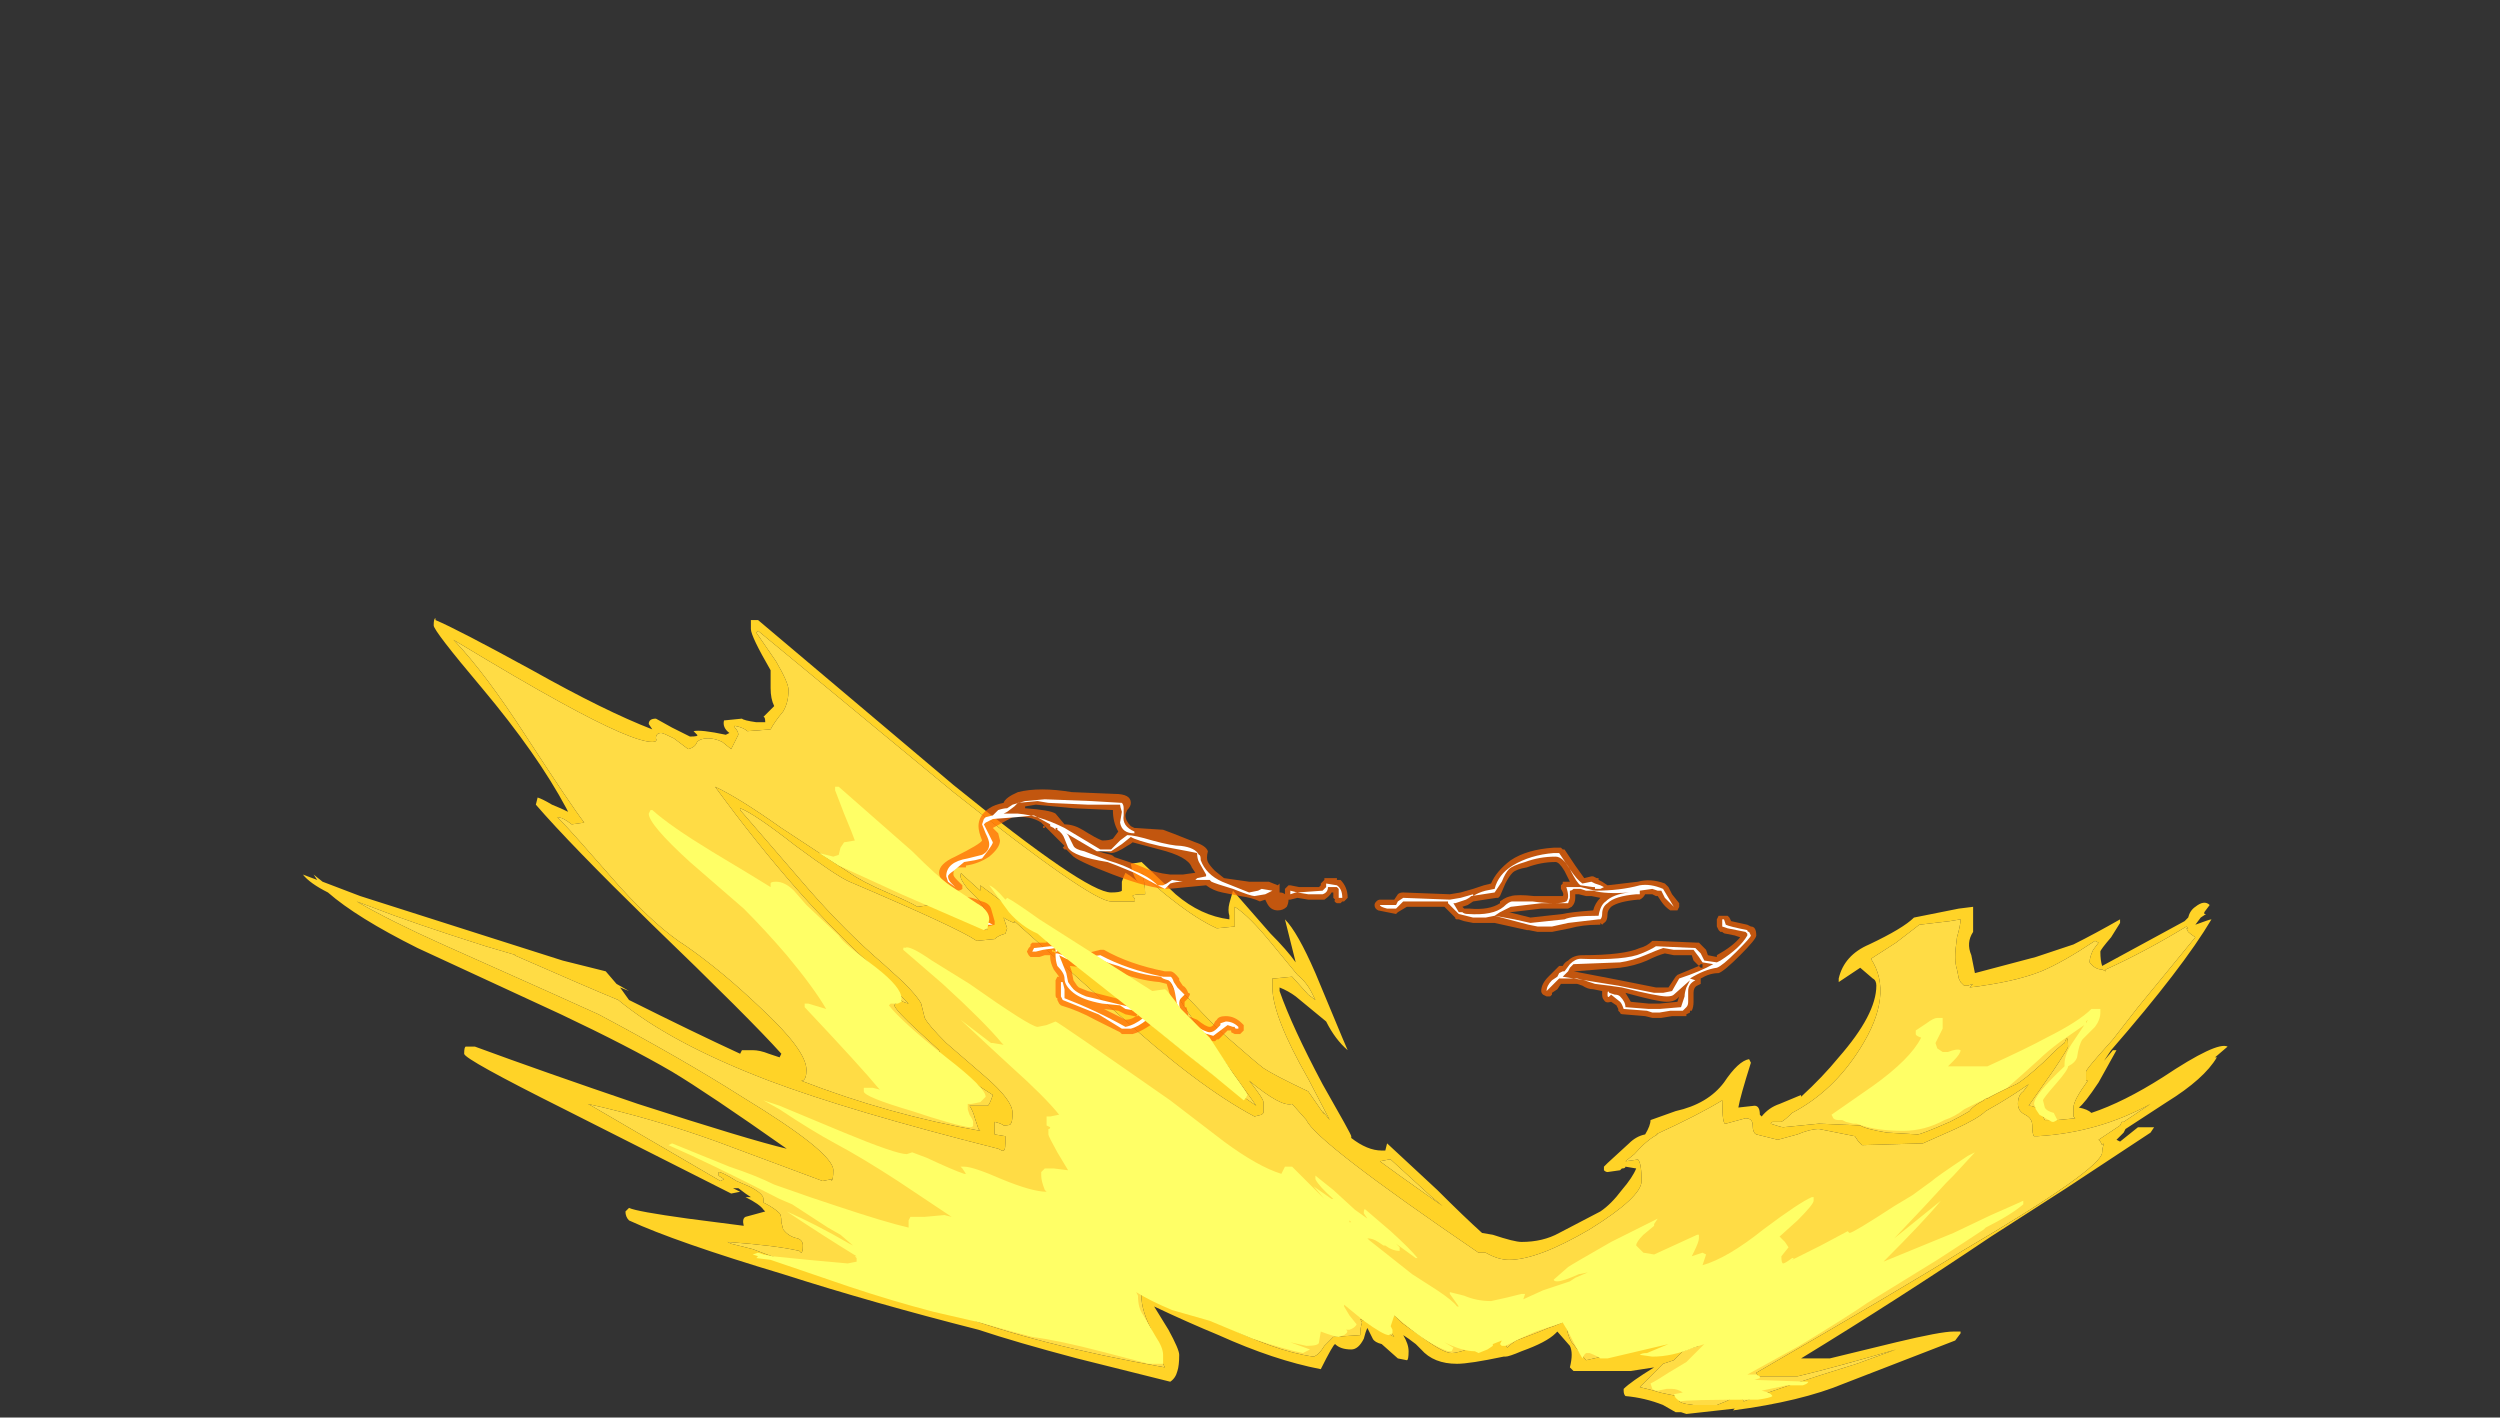 <?xml version="1.0" encoding="UTF-8" standalone="no"?>
<svg xmlns:ffdec="https://www.free-decompiler.com/flash" xmlns:xlink="http://www.w3.org/1999/xlink" ffdec:objectType="frame" height="276.85px" width="488.25px" xmlns="http://www.w3.org/2000/svg">
  <rect width="100%" height="100%" fill="#333333" stroke="none"/>
  <g transform="matrix(1.0, 0.0, 0.0, 1.0, 285.95, 260.05)">
    <use ffdec:characterId="1275" height="22.2" transform="matrix(7.0, 0.0, 0.0, 7.0, -226.8, -139.3)" width="53.7" xlink:href="#shape0"/>
  </g>
  <defs>
    <g id="shape0" transform="matrix(1.0, 0.0, 0.0, 1.0, 32.4, 19.9)">
      <path d="M5.35 -5.5 Q6.55 -6.05 7.2 -6.45 7.2 -5.75 7.3 -5.8 L7.85 -5.95 Q8.05 -5.95 8.05 -5.75 8.05 -5.55 8.15 -5.5 L8.75 -5.35 9.3 -5.5 Q9.65 -5.65 9.9 -5.65 L10.9 -5.45 11.0 -5.3 11.1 -5.2 12.8 -5.25 13.7 -5.65 Q14.35 -5.95 14.55 -6.15 L14.9 -6.35 Q15.4 -6.65 15.75 -6.9 L15.6 -6.7 Q15.45 -6.6 15.45 -6.35 15.45 -6.15 15.65 -6.05 15.85 -5.95 15.85 -5.75 15.85 -5.5 15.9 -5.45 L16.0 -5.45 Q17.7 -5.55 19.15 -6.35 L18.4 -5.85 18.35 -5.85 18.3 -5.75 17.7 -5.35 17.75 -5.3 17.8 -5.2 17.85 -5.25 Q17.8 -5.1 17.8 -5.0 17.8 -4.55 13.9 -2.25 12.3 -1.25 8.15 1.15 L8.2 1.25 9.3 1.25 Q10.35 1.0 12.05 0.5 L10.95 0.9 Q8.7 1.6 7.8 1.95 L7.75 1.85 7.65 1.8 7.4 1.8 7.4 1.9 7.3 1.95 7.05 2.05 6.4 2.05 Q5.95 2.0 6.0 1.9 L5.95 1.8 Q5.4 1.7 5.3 1.65 L4.9 1.55 Q5.35 1.1 5.55 0.9 L5.85 0.8 6.1 0.55 Q6.35 0.45 6.55 0.4 L6.5 0.3 6.5 0.25 6.35 0.35 6.35 0.3 Q6.35 0.25 6.1 0.25 L4.95 0.45 3.4 0.8 3.0 0.3 Q2.85 0.05 2.85 -0.3 L2.5 -0.15 2.35 -0.1 Q2.0 0.05 1.85 0.1 L1.45 0.25 Q1.3 0.35 1.2 0.45 L1.15 0.35 Q1.2 0.2 1.0 0.2 0.8 0.2 0.35 0.4 -0.15 0.6 -0.35 0.6 -0.6 0.6 -1.25 0.1 -1.55 -0.1 -1.75 -0.25 L-1.85 -0.35 Q-2.05 -0.6 -2.25 -0.55 L-2.3 -0.55 -2.3 -0.45 Q-2.3 -0.35 -2.2 -0.2 L-2.05 0.0 -1.95 0.15 -2.4 -0.1 -2.7 -0.35 -2.8 -0.3 -2.9 -0.35 -2.85 -0.25 Q-2.9 -0.1 -2.9 0.1 L-3.65 0.15 -3.9 0.4 Q-4.05 0.65 -4.2 0.7 -5.3 0.55 -6.85 -0.25 -7.7 -0.65 -8.7 -1.2 L-9.0 -1.15 Q-9.05 -0.7 -8.75 -0.1 -8.45 0.7 -8.4 0.9 L-8.35 1.0 Q-12.0 0.35 -14.2 -0.5 L-14.25 -0.5 -16.25 -1.1 Q-18.7 -1.85 -19.85 -2.3 L-20.45 -2.45 -20.55 -2.5 Q-19.2 -2.4 -18.55 -2.25 L-18.5 -2.2 Q-18.45 -2.2 -18.45 -2.4 -18.45 -2.55 -18.6 -2.6 -18.85 -2.65 -19.0 -2.85 L-19.05 -3.05 Q-19.05 -3.25 -19.1 -3.3 -19.25 -3.45 -19.55 -3.6 L-19.55 -3.7 Q-19.55 -3.85 -19.95 -4.05 L-20.3 -4.2 Q-20.7 -4.45 -20.8 -4.45 L-20.8 -4.35 -20.65 -4.25 -20.75 -4.2 -24.35 -6.3 -24.45 -6.35 Q-22.65 -5.95 -20.85 -5.3 L-17.9 -4.2 -17.65 -4.25 -17.65 -4.2 Q-17.6 -4.25 -17.6 -4.5 -17.6 -5.0 -20.15 -6.55 -21.8 -7.6 -24.15 -8.85 -24.8 -9.15 -28.5 -10.8 -29.95 -11.45 -30.9 -12.0 L-30.5 -11.85 Q-29.35 -11.4 -27.3 -10.75 L-26.45 -10.5 -26.5 -10.5 Q-24.45 -9.6 -23.6 -9.25 -22.15 -8.05 -19.4 -7.0 -17.15 -6.15 -13.0 -5.1 L-12.9 -5.05 Q-12.8 -5.0 -12.8 -5.25 -12.8 -5.5 -12.8 -5.45 L-13.1 -5.5 -13.1 -5.85 Q-12.9 -5.8 -12.85 -5.75 -12.65 -5.75 -12.65 -5.8 -12.6 -5.85 -12.6 -6.1 -12.6 -6.45 -13.35 -7.1 L-14.45 -8.05 Q-14.95 -8.55 -15.05 -8.75 L-15.15 -9.15 Q-15.25 -9.35 -15.65 -9.75 L-16.2 -10.25 Q-17.25 -11.15 -18.3 -12.35 L-20.2 -14.55 -20.2 -14.6 Q-19.8 -14.45 -18.65 -13.55 -17.5 -12.7 -17.15 -12.55 -14.1 -11.25 -13.6 -10.9 L-13.1 -10.95 Q-13.0 -11.05 -12.8 -11.1 L-12.75 -11.25 -12.85 -11.55 Q-12.7 -11.45 -12.55 -11.4 L-12.55 -11.45 -9.7 -8.9 Q-7.45 -6.85 -5.85 -6.0 L-5.65 -6.05 -5.6 -6.1 -5.6 -6.4 Q-5.6 -6.5 -6.0 -7.0 -5.1 -6.25 -4.8 -6.35 L-4.4 -5.9 Q-4.15 -5.3 0.4 -2.2 L0.6 -2.2 Q0.95 -2.0 1.25 -2.0 2.05 -2.0 3.5 -2.85 4.95 -3.75 4.95 -4.2 4.95 -4.7 4.85 -4.8 L4.5 -4.75 4.75 -4.95 Q5.1 -5.35 5.4 -5.5 L5.35 -5.5 M8.9 -5.7 Q8.85 -5.7 8.55 -5.8 L8.6 -5.85 8.85 -5.85 Q8.95 -5.9 9.15 -6.1 10.3 -6.7 11.05 -7.9 12.0 -9.4 11.35 -10.4 L12.05 -10.85 12.7 -11.35 13.55 -11.45 13.85 -11.5 Q13.85 -11.35 13.75 -11.0 13.7 -10.65 13.7 -10.45 13.7 -10.25 13.75 -10.1 L13.8 -9.85 13.85 -9.75 13.95 -9.65 14.05 -9.65 14.2 -9.7 14.1 -9.6 Q15.35 -9.75 16.1 -10.05 16.7 -10.3 17.6 -10.9 L17.7 -10.85 17.55 -10.65 Q17.45 -10.45 17.45 -10.3 17.6 -10.1 17.8 -10.1 L17.8 -10.1 17.9 -10.05 17.9 -10.1 Q19.0 -10.6 20.15 -11.3 L20.2 -11.25 20.15 -11.25 20.2 -11.15 Q20.25 -11.1 20.4 -11.0 L18.8 -9.05 18.1 -8.15 17.7 -7.7 Q17.35 -7.3 17.35 -7.25 L17.35 -7.0 17.4 -7.0 Q17.0 -6.45 17.0 -6.25 L17.0 -6.0 17.05 -5.95 16.55 -5.9 16.2 -5.9 16.1 -6.1 Q15.95 -6.3 15.75 -6.3 L16.45 -7.3 Q16.85 -7.9 16.85 -7.95 16.85 -8.35 16.75 -8.05 16.65 -8.0 16.15 -7.5 15.6 -7.0 15.4 -6.9 14.75 -6.6 14.6 -6.5 L14.55 -6.5 14.5 -6.45 Q14.2 -6.3 14.1 -6.15 13.85 -6.0 13.55 -5.85 12.75 -5.5 12.65 -5.5 L11.8 -5.55 Q11.2 -5.65 11.05 -5.75 L9.9 -5.8 8.9 -5.7 M-28.2 -19.3 Q-26.3 -18.15 -25.2 -17.55 -23.2 -16.45 -22.65 -16.45 -22.5 -16.45 -22.55 -16.55 -22.55 -16.7 -22.4 -16.7 -22.35 -16.7 -22.05 -16.55 L-21.65 -16.25 Q-21.45 -16.3 -21.4 -16.45 -21.3 -16.55 -21.1 -16.55 -20.9 -16.55 -20.7 -16.45 L-20.45 -16.25 -20.25 -16.65 Q-20.25 -16.75 -20.35 -16.85 L-20.35 -16.9 Q-20.1 -16.85 -20.0 -16.75 L-19.35 -16.8 Q-19.25 -17.0 -19.0 -17.3 -18.85 -17.55 -18.85 -17.9 -18.85 -18.1 -19.2 -18.7 L-19.75 -19.5 -19.7 -19.55 -14.25 -15.05 Q-10.4 -12.0 -9.85 -12.0 L-9.2 -12.0 Q-9.15 -12.05 -9.25 -12.15 -9.25 -12.2 -8.9 -12.2 -8.9 -12.55 -9.0 -12.8 -8.55 -12.35 -8.15 -12.05 -7.45 -11.5 -6.9 -11.25 L-6.4 -11.3 -6.4 -11.85 Q-6.0 -11.6 -5.35 -10.8 L-4.65 -9.95 Q-4.4 -9.75 -4.25 -9.45 L-4.15 -9.25 -4.35 -9.4 -4.8 -9.9 -5.3 -9.85 -5.35 -9.85 -5.35 -9.6 Q-5.35 -8.8 -4.35 -7.05 L-3.75 -5.9 -3.95 -6.15 -3.9 -6.05 -4.35 -6.7 Q-5.3 -7.15 -5.6 -7.35 -5.8 -7.5 -6.6 -8.2 -6.95 -8.5 -7.6 -9.2 L-8.05 -9.65 -8.15 -9.85 -8.25 -9.85 Q-7.9 -9.1 -7.25 -8.3 L-7.05 -8.05 -5.8 -6.3 Q-7.15 -7.2 -9.6 -9.3 -12.2 -11.5 -13.5 -12.45 L-13.5 -12.3 -14.0 -12.75 Q-14.05 -12.85 -14.05 -12.7 -14.05 -12.6 -13.85 -12.35 L-13.55 -12.05 -13.35 -11.75 -13.3 -11.65 -13.35 -11.55 Q-13.4 -11.35 -13.3 -11.2 -13.35 -11.2 -13.9 -11.45 -14.4 -11.65 -14.5 -11.75 -14.75 -11.95 -14.9 -11.9 L-15.25 -11.85 Q-15.5 -12.0 -16.1 -12.25 -16.8 -12.55 -17.15 -12.8 L-19.05 -14.05 Q-20.25 -14.9 -20.9 -15.2 -18.6 -12.05 -16.35 -10.05 -16.2 -9.85 -16.0 -9.65 L-15.5 -9.15 Q-15.7 -9.2 -15.7 -9.25 -15.85 -9.2 -15.9 -9.1 -15.85 -8.95 -15.25 -8.4 L-14.65 -7.85 Q-14.65 -7.55 -13.15 -6.6 -13.25 -6.3 -13.3 -6.3 L-13.8 -6.3 Q-13.7 -6.15 -13.65 -5.95 L-13.55 -5.65 -13.5 -5.6 Q-16.05 -6.05 -18.5 -7.0 L-18.45 -7.0 Q-18.35 -7.05 -18.35 -7.3 -18.35 -7.85 -19.65 -9.05 -20.7 -10.05 -21.7 -10.75 -22.5 -11.25 -23.55 -12.4 -24.95 -14.0 -25.2 -14.25 L-25.3 -14.35 Q-25.15 -14.35 -24.9 -14.15 L-24.55 -14.2 Q-24.9 -14.65 -26.2 -16.65 -27.3 -18.35 -28.15 -19.25 L-28.2 -19.3 M-2.1 -4.8 L-2.05 -4.8 -0.9 -3.75 -0.6 -3.5 -1.8 -4.35 -2.35 -4.75 -2.1 -4.8" fill="#ffdc45" fill-rule="evenodd" stroke="none"/>
      <path d="M10.45 -9.85 Q10.6 -10.5 11.3 -10.8 12.25 -11.25 12.55 -11.55 L13.8 -11.8 14.2 -11.85 14.2 -11.15 Q14.0 -10.85 14.15 -10.5 L14.25 -10.0 15.95 -10.45 Q16.55 -10.65 17.0 -10.8 17.6 -11.1 18.3 -11.5 L18.3 -11.4 18.05 -11.0 Q17.75 -10.65 17.75 -10.6 17.75 -10.35 17.8 -10.2 L20.1 -11.45 20.2 -11.55 Q20.25 -11.75 20.4 -11.85 20.65 -12.05 20.8 -11.9 L20.65 -11.7 20.65 -11.65 20.7 -11.65 20.55 -11.55 20.4 -11.35 Q20.8 -11.5 20.85 -11.5 20.05 -10.15 18.05 -7.85 L17.85 -7.55 18.1 -7.85 18.2 -7.85 17.7 -6.95 Q17.3 -6.35 17.15 -6.25 17.4 -6.2 17.5 -6.1 18.4 -6.4 19.5 -7.1 21.0 -8.1 21.3 -7.95 L20.95 -7.65 21.0 -7.65 Q20.65 -7.05 19.6 -6.4 L18.45 -5.65 18.4 -5.55 18.2 -5.35 18.3 -5.3 18.8 -5.7 19.25 -5.7 19.15 -5.55 16.8 -4.0 14.7 -2.65 Q12.1 -0.9 9.4 0.75 L10.2 0.75 12.05 0.3 Q13.3 0.0 13.65 0.0 L13.85 0.0 13.85 0.05 13.7 0.25 10.6 1.45 Q9.4 1.95 7.5 2.2 L7.55 2.15 6.2 2.3 6.05 2.25 5.9 2.25 5.55 2.05 Q5.05 1.85 4.5 1.8 4.45 1.75 4.45 1.65 L4.45 1.6 Q4.65 1.4 5.3 1.0 L4.65 1.1 3.05 1.1 2.95 1.0 Q3.05 0.6 2.95 0.4 L2.6 0.0 2.55 0.05 Q2.3 0.3 1.6 0.55 1.25 0.7 1.15 0.7 L1.1 0.7 Q0.15 0.9 -0.2 0.9 -0.85 0.9 -1.2 0.5 L-1.35 0.35 -1.55 0.2 -1.7 0.1 Q-1.55 0.35 -1.55 0.55 -1.55 0.8 -1.6 0.8 L-1.85 0.75 -2.3 0.35 Q-2.5 0.3 -2.55 0.2 L-2.7 -0.1 Q-2.75 0.0 -2.8 0.2 -2.95 0.5 -3.15 0.5 -3.45 0.5 -3.6 0.35 -3.65 0.35 -4.0 1.05 -5.3 0.8 -6.85 0.1 -7.7 -0.25 -8.65 -0.7 L-8.25 -0.05 Q-7.95 0.5 -7.95 0.65 -7.95 0.95 -8.0 1.1 -8.05 1.3 -8.2 1.4 L-10.8 0.75 Q-12.5 0.3 -13.55 -0.05 -16.5 -0.8 -19.0 -1.6 -22.0 -2.5 -23.3 -3.1 -23.4 -3.2 -23.4 -3.35 L-23.3 -3.45 Q-23.1 -3.35 -21.65 -3.15 L-20.1 -2.95 Q-20.15 -3.15 -20.05 -3.2 L-19.5 -3.35 -19.55 -3.4 Q-19.65 -3.55 -20.05 -3.75 L-19.9 -3.75 -20.05 -3.85 -20.25 -4.0 -20.4 -4.0 -20.2 -3.9 -20.45 -3.85 -25.1 -6.2 Q-27.9 -7.6 -27.9 -7.75 -27.9 -7.95 -27.85 -7.95 L-27.6 -7.95 Q-25.7 -7.25 -23.05 -6.35 -19.95 -5.35 -18.9 -5.1 -21.1 -6.65 -22.1 -7.25 -23.3 -7.95 -25.2 -8.85 L-29.2 -10.7 Q-30.9 -11.55 -31.7 -12.25 -32.2 -12.5 -32.4 -12.75 L-32.0 -12.6 -32.1 -12.75 -31.85 -12.55 -30.8 -12.15 -27.35 -11.05 -25.15 -10.35 -23.95 -10.05 -23.65 -9.7 -23.3 -9.5 -23.55 -9.6 -23.3 -9.25 Q-21.5 -8.35 -20.2 -7.75 L-20.15 -7.85 -19.85 -7.85 Q-19.65 -7.85 -19.4 -7.75 L-19.1 -7.65 -19.05 -7.75 Q-19.9 -8.7 -22.7 -11.4 -24.95 -13.6 -25.9 -14.7 L-25.85 -14.9 Q-25.7 -14.85 -25.45 -14.7 -25.2 -14.6 -25.0 -14.5 L-25.05 -14.6 Q-25.85 -16.1 -27.4 -17.95 -28.75 -19.55 -28.75 -19.7 -28.75 -19.9 -28.7 -19.9 L-28.7 -19.85 Q-28.1 -19.6 -26.0 -18.45 -23.95 -17.3 -22.65 -16.8 L-22.75 -16.95 Q-22.75 -17.1 -22.55 -17.1 L-22.1 -16.85 -21.6 -16.6 Q-21.35 -16.6 -21.4 -16.65 L-21.5 -16.75 Q-21.3 -16.8 -20.6 -16.65 L-20.5 -16.7 Q-20.7 -16.85 -20.65 -17.05 L-20.15 -17.1 Q-20.1 -17.05 -19.75 -17.0 L-19.5 -17.0 Q-19.5 -17.15 -19.55 -17.15 L-19.25 -17.45 Q-19.35 -17.65 -19.35 -17.95 L-19.35 -18.45 Q-19.9 -19.4 -19.9 -19.6 L-19.9 -19.85 -19.7 -19.85 -14.25 -15.25 Q-10.55 -12.25 -9.85 -12.25 -9.6 -12.25 -9.55 -12.3 L-9.55 -12.55 Q-9.5 -12.7 -9.45 -12.8 L-9.3 -12.7 -9.1 -12.55 -9.15 -12.6 Q-9.25 -12.75 -9.3 -13.05 L-9.0 -13.1 -8.05 -12.2 Q-7.35 -11.6 -6.55 -11.5 L-6.55 -11.6 Q-6.6 -11.75 -6.55 -11.95 L-6.45 -12.3 -5.4 -11.1 Q-4.95 -10.65 -4.7 -10.3 -4.85 -10.9 -5.0 -11.5 -4.65 -11.15 -4.15 -10.0 L-3.4 -8.2 -3.25 -7.85 Q-3.6 -8.15 -3.85 -8.65 L-4.7 -9.35 Q-4.9 -9.5 -5.15 -9.6 L-5.15 -9.5 Q-4.8 -8.5 -3.95 -6.9 -3.15 -5.5 -3.15 -5.45 L-3.15 -5.4 Q-2.7 -5.05 -2.3 -5.05 L-2.2 -5.05 -2.15 -5.25 -0.75 -3.95 Q0.0 -3.2 0.5 -2.75 L0.8 -2.7 Q1.4 -2.5 1.6 -2.5 2.2 -2.5 2.65 -2.75 L3.8 -3.35 Q4.1 -3.55 4.4 -3.95 4.7 -4.3 4.8 -4.55 L4.5 -4.6 Q4.5 -4.55 4.4 -4.55 L4.35 -4.5 4.0 -4.45 Q3.95 -4.45 3.9 -4.5 L3.9 -4.6 4.0 -4.7 4.6 -5.25 Q4.8 -5.45 5.05 -5.5 5.2 -5.75 5.2 -5.9 L5.9 -6.15 Q6.8 -6.35 7.25 -6.95 7.65 -7.55 7.95 -7.6 L8.0 -7.5 Q7.7 -6.55 7.65 -6.25 L8.1 -6.3 Q8.25 -6.3 8.25 -6.05 L8.3 -6.0 Q8.5 -6.25 8.8 -6.35 L9.4 -6.6 9.4 -6.55 Q10.0 -7.1 10.45 -7.65 11.5 -8.85 11.5 -9.65 11.5 -9.8 11.4 -9.85 L11.05 -10.15 10.45 -9.75 10.45 -9.85 M8.9 -5.7 L9.9 -5.8 11.05 -5.75 Q11.2 -5.65 11.8 -5.55 L12.65 -5.5 Q12.75 -5.5 13.55 -5.85 13.85 -6.0 14.1 -6.15 14.2 -6.3 14.5 -6.45 L14.55 -6.5 14.6 -6.5 Q14.75 -6.6 15.4 -6.9 15.6 -7.0 16.15 -7.5 16.65 -8.0 16.75 -8.05 16.85 -8.35 16.85 -7.95 16.85 -7.9 16.45 -7.3 L15.75 -6.3 Q15.95 -6.3 16.1 -6.1 L16.2 -5.9 16.55 -5.9 17.05 -5.95 17.0 -6.0 17.0 -6.25 Q17.0 -6.45 17.4 -7.0 L17.35 -7.0 17.35 -7.25 Q17.35 -7.3 17.7 -7.7 L18.1 -8.15 18.8 -9.05 20.4 -11.0 Q20.25 -11.1 20.2 -11.15 L20.15 -11.25 20.2 -11.25 20.15 -11.3 Q19.0 -10.6 17.9 -10.1 L17.9 -10.05 17.8 -10.1 17.8 -10.1 Q17.6 -10.1 17.45 -10.3 17.45 -10.45 17.55 -10.65 L17.7 -10.85 17.6 -10.9 Q16.7 -10.3 16.1 -10.05 15.35 -9.75 14.1 -9.6 L14.2 -9.7 14.05 -9.65 13.95 -9.65 13.85 -9.75 13.8 -9.85 13.75 -10.1 Q13.7 -10.25 13.7 -10.45 13.7 -10.65 13.75 -11.0 13.85 -11.35 13.85 -11.5 L13.55 -11.45 12.7 -11.35 12.05 -10.85 11.35 -10.4 Q12.0 -9.4 11.05 -7.9 10.3 -6.7 9.15 -6.1 8.95 -5.9 8.85 -5.85 L8.6 -5.85 8.55 -5.8 Q8.85 -5.7 8.9 -5.7 M5.35 -5.5 L5.4 -5.5 Q5.1 -5.35 4.75 -4.95 L4.5 -4.75 4.85 -4.8 Q4.95 -4.7 4.95 -4.2 4.95 -3.75 3.5 -2.85 2.05 -2.0 1.25 -2.0 0.95 -2.0 0.6 -2.2 L0.4 -2.2 Q-4.15 -5.3 -4.4 -5.9 L-4.8 -6.35 Q-5.1 -6.25 -6.0 -7.0 -5.6 -6.5 -5.6 -6.4 L-5.6 -6.1 -5.65 -6.05 -5.85 -6.0 Q-7.45 -6.85 -9.7 -8.9 L-12.55 -11.45 -12.55 -11.4 Q-12.7 -11.45 -12.85 -11.55 L-12.75 -11.25 -12.8 -11.1 Q-13.0 -11.05 -13.1 -10.95 L-13.6 -10.9 Q-14.1 -11.25 -17.15 -12.55 -17.5 -12.7 -18.65 -13.55 -19.8 -14.45 -20.2 -14.6 L-20.2 -14.55 -18.3 -12.35 Q-17.25 -11.15 -16.2 -10.25 L-15.65 -9.75 Q-15.25 -9.35 -15.15 -9.15 L-15.05 -8.75 Q-14.95 -8.55 -14.45 -8.05 L-13.35 -7.1 Q-12.6 -6.45 -12.6 -6.1 -12.6 -5.85 -12.65 -5.8 -12.65 -5.75 -12.85 -5.75 -12.9 -5.8 -13.1 -5.85 L-13.1 -5.5 -12.8 -5.45 Q-12.8 -5.5 -12.8 -5.25 -12.8 -5.0 -12.9 -5.05 L-13.0 -5.1 Q-17.15 -6.15 -19.4 -7.0 -22.15 -8.05 -23.6 -9.25 -24.45 -9.6 -26.5 -10.5 L-26.45 -10.5 -27.3 -10.75 Q-29.35 -11.4 -30.5 -11.85 L-30.9 -12.0 Q-29.95 -11.45 -28.5 -10.8 -24.8 -9.15 -24.15 -8.85 -21.8 -7.6 -20.15 -6.55 -17.6 -5.0 -17.6 -4.5 -17.6 -4.25 -17.65 -4.2 L-17.65 -4.25 -17.9 -4.2 -20.85 -5.3 Q-22.65 -5.95 -24.45 -6.35 L-24.35 -6.3 -20.75 -4.2 -20.65 -4.25 -20.8 -4.35 -20.8 -4.45 Q-20.7 -4.45 -20.3 -4.2 L-19.95 -4.05 Q-19.55 -3.85 -19.55 -3.7 L-19.55 -3.6 Q-19.25 -3.45 -19.1 -3.3 -19.05 -3.25 -19.05 -3.05 L-19.0 -2.85 Q-18.85 -2.65 -18.6 -2.6 -18.45 -2.55 -18.45 -2.4 -18.45 -2.2 -18.5 -2.2 L-18.55 -2.25 Q-19.2 -2.4 -20.55 -2.5 L-20.45 -2.45 -19.85 -2.3 Q-18.7 -1.85 -16.25 -1.1 L-14.25 -0.5 -14.2 -0.5 Q-12.0 0.35 -8.35 1.0 L-8.4 0.9 Q-8.45 0.7 -8.75 -0.1 -9.05 -0.7 -9.0 -1.15 L-8.7 -1.2 Q-7.7 -0.65 -6.85 -0.25 -5.3 0.55 -4.2 0.7 -4.05 0.65 -3.9 0.4 L-3.65 0.15 -2.9 0.1 Q-2.9 -0.1 -2.85 -0.25 L-2.9 -0.35 -2.8 -0.3 -2.7 -0.35 -2.4 -0.1 -1.95 0.15 -2.05 0.0 -2.2 -0.2 Q-2.3 -0.35 -2.3 -0.45 L-2.3 -0.55 -2.25 -0.55 Q-2.05 -0.6 -1.85 -0.35 L-1.75 -0.25 Q-1.55 -0.1 -1.25 0.1 -0.6 0.6 -0.35 0.6 -0.15 0.6 0.35 0.4 0.8 0.2 1.0 0.2 1.2 0.2 1.15 0.35 L1.2 0.45 Q1.3 0.35 1.45 0.25 L1.85 0.1 Q2.0 0.05 2.35 -0.1 L2.5 -0.15 2.85 -0.3 Q2.85 0.05 3.0 0.3 L3.4 0.8 4.95 0.45 6.1 0.25 Q6.35 0.25 6.35 0.3 L6.35 0.35 6.5 0.25 6.5 0.3 6.55 0.4 Q6.35 0.45 6.1 0.55 L5.85 0.8 5.55 0.9 Q5.35 1.1 4.9 1.55 L5.3 1.65 Q5.4 1.7 5.95 1.8 L6.0 1.9 Q5.95 2.0 6.4 2.05 L7.05 2.05 7.3 1.95 7.4 1.9 7.4 1.8 7.65 1.8 7.75 1.85 7.8 1.95 Q8.7 1.6 10.95 0.9 L12.05 0.5 Q10.35 1.0 9.3 1.25 L8.2 1.25 8.15 1.15 Q12.3 -1.25 13.9 -2.25 17.8 -4.55 17.8 -5.0 17.8 -5.1 17.85 -5.25 L17.8 -5.2 17.75 -5.3 17.7 -5.35 18.3 -5.75 18.35 -5.85 18.4 -5.85 19.15 -6.35 Q17.7 -5.55 16.0 -5.45 L15.9 -5.45 Q15.85 -5.5 15.85 -5.75 15.85 -5.95 15.65 -6.05 15.45 -6.15 15.45 -6.35 15.45 -6.6 15.6 -6.7 L15.75 -6.9 Q15.4 -6.65 14.9 -6.35 L14.55 -6.15 Q14.35 -5.95 13.7 -5.65 L12.8 -5.25 11.1 -5.2 11.0 -5.3 10.9 -5.45 9.9 -5.65 Q9.65 -5.65 9.3 -5.5 L8.75 -5.35 8.15 -5.5 Q8.05 -5.55 8.05 -5.75 8.05 -5.95 7.85 -5.95 L7.3 -5.8 Q7.2 -5.75 7.2 -6.45 6.55 -6.05 5.35 -5.5 M8.55 -5.85 L8.55 -5.85 M-2.1 -4.8 L-2.35 -4.75 -1.8 -4.35 -0.6 -3.5 -0.9 -3.75 -2.05 -4.8 -2.1 -4.8 M-28.2 -19.3 L-28.15 -19.25 Q-27.3 -18.35 -26.2 -16.65 -24.9 -14.65 -24.55 -14.2 L-24.9 -14.15 Q-25.15 -14.35 -25.3 -14.35 L-25.2 -14.25 Q-24.95 -14.0 -23.55 -12.4 -22.5 -11.25 -21.7 -10.75 -20.7 -10.05 -19.65 -9.05 -18.35 -7.85 -18.35 -7.3 -18.35 -7.05 -18.45 -7.0 L-18.5 -7.0 Q-16.05 -6.05 -13.5 -5.6 L-13.55 -5.65 -13.65 -5.95 Q-13.7 -6.15 -13.8 -6.3 L-13.3 -6.3 Q-13.25 -6.3 -13.15 -6.6 -14.65 -7.55 -14.65 -7.85 L-15.25 -8.4 Q-15.85 -8.95 -15.9 -9.1 -15.85 -9.2 -15.7 -9.25 -15.7 -9.2 -15.5 -9.15 L-16.0 -9.65 Q-16.2 -9.85 -16.35 -10.05 -18.6 -12.05 -20.9 -15.2 -20.25 -14.9 -19.05 -14.05 L-17.15 -12.8 Q-16.8 -12.55 -16.1 -12.25 -15.5 -12.0 -15.25 -11.85 L-14.9 -11.9 Q-14.75 -11.95 -14.5 -11.75 -14.4 -11.65 -13.9 -11.45 -13.35 -11.2 -13.3 -11.2 -13.4 -11.35 -13.35 -11.55 L-13.3 -11.65 -13.35 -11.75 -13.55 -12.05 -13.85 -12.35 Q-14.05 -12.6 -14.05 -12.7 -14.05 -12.85 -14.0 -12.75 L-13.5 -12.3 -13.5 -12.45 Q-12.2 -11.5 -9.6 -9.3 -7.15 -7.2 -5.8 -6.3 L-7.05 -8.05 -7.25 -8.3 Q-7.9 -9.1 -8.25 -9.85 L-8.15 -9.85 -8.05 -9.65 -7.6 -9.2 Q-6.95 -8.5 -6.6 -8.2 -5.8 -7.5 -5.6 -7.35 -5.3 -7.15 -4.35 -6.7 L-3.9 -6.05 -3.95 -6.15 -3.75 -5.9 -4.35 -7.05 Q-5.35 -8.8 -5.35 -9.6 L-5.35 -9.85 -5.3 -9.85 -4.8 -9.9 -4.35 -9.4 -4.15 -9.25 -4.25 -9.45 Q-4.4 -9.75 -4.65 -9.95 L-5.35 -10.8 Q-6.0 -11.6 -6.4 -11.85 L-6.4 -11.3 -6.9 -11.25 Q-7.45 -11.5 -8.15 -12.05 -8.55 -12.35 -9.0 -12.8 -8.9 -12.55 -8.9 -12.2 -9.25 -12.2 -9.25 -12.15 -9.15 -12.05 -9.2 -12.0 L-9.85 -12.0 Q-10.4 -12.0 -14.25 -15.05 L-19.7 -19.55 -19.75 -19.5 -19.2 -18.7 Q-18.85 -18.1 -18.85 -17.9 -18.85 -17.55 -19.0 -17.3 -19.25 -17.0 -19.35 -16.8 L-20.0 -16.75 Q-20.1 -16.85 -20.35 -16.9 L-20.35 -16.85 Q-20.25 -16.75 -20.25 -16.65 L-20.45 -16.25 -20.7 -16.45 Q-20.9 -16.55 -21.1 -16.55 -21.3 -16.55 -21.4 -16.45 -21.45 -16.3 -21.65 -16.25 L-22.05 -16.55 Q-22.35 -16.7 -22.4 -16.7 -22.55 -16.7 -22.55 -16.55 -22.5 -16.45 -22.65 -16.45 -23.2 -16.45 -25.2 -17.55 -26.3 -18.15 -28.2 -19.3" fill="#ffd327" fill-rule="evenodd" stroke="none"/>
      <path d="M7.1 -11.6 L7.35 -11.6 7.4 -11.55 7.45 -11.45 7.9 -11.35 8.0 -11.3 Q8.15 -11.3 8.15 -11.05 8.15 -10.95 7.7 -10.5 7.25 -10.05 7.1 -10.0 6.85 -10.0 6.6 -9.85 L6.6 -9.7 6.5 -9.65 Q6.4 -9.6 6.4 -9.45 L6.4 -9.2 Q6.4 -9.05 6.35 -8.95 L6.3 -8.95 6.3 -8.9 6.2 -8.85 6.2 -8.8 5.8 -8.8 5.5 -8.75 5.25 -8.75 5.05 -8.8 4.45 -8.85 Q4.35 -8.85 4.35 -8.9 L4.3 -8.95 4.3 -9.0 4.25 -9.1 4.1 -9.2 Q3.95 -9.15 3.9 -9.25 3.85 -9.3 3.85 -9.4 L3.85 -9.5 3.6 -9.55 Q3.45 -9.55 3.3 -9.65 L3.15 -9.7 2.7 -9.7 2.6 -9.55 2.45 -9.45 2.45 -9.4 2.4 -9.35 2.3 -9.35 2.2 -9.4 Q2.15 -9.45 2.15 -9.5 2.15 -9.7 2.35 -9.9 L2.65 -10.2 2.75 -10.2 Q2.8 -10.3 2.9 -10.35 3.05 -10.5 3.3 -10.5 4.45 -10.5 4.9 -10.7 5.1 -10.75 5.25 -10.9 L5.35 -10.9 6.5 -10.85 6.55 -10.85 6.75 -10.65 6.8 -10.5 7.05 -10.45 7.05 -10.5 Q7.5 -10.75 7.7 -11.0 L7.55 -11.05 7.3 -11.1 Q7.25 -11.1 7.2 -11.15 L7.15 -11.15 7.1 -11.2 7.05 -11.3 7.05 -11.5 7.1 -11.6 M5.85 -11.75 L5.75 -11.75 Q5.6 -11.85 5.5 -12.0 L5.4 -12.15 5.35 -12.15 5.25 -12.2 5.05 -12.2 Q5.0 -12.1 4.9 -12.05 L4.85 -12.05 Q4.3 -12.0 4.1 -11.85 4.0 -11.75 4.0 -11.65 4.0 -11.45 3.9 -11.4 L3.85 -11.35 3.8 -11.4 3.8 -11.35 3.75 -11.35 Q3.3 -11.35 2.95 -11.25 L2.45 -11.15 2.05 -11.15 1.8 -11.2 1.75 -11.2 0.85 -11.4 0.25 -11.4 0.0 -11.45 -0.15 -11.5 -0.2 -11.5 Q-0.25 -11.5 -0.25 -11.55 L-0.55 -11.85 -1.6 -11.85 -1.85 -11.7 -1.9 -11.65 -2.4 -11.75 Q-2.5 -11.8 -2.5 -11.9 -2.5 -11.95 -2.45 -12.0 -2.4 -12.05 -2.35 -12.05 L-1.95 -12.05 -1.85 -12.2 Q-1.8 -12.25 -1.7 -12.25 L-0.4 -12.2 -0.1 -12.25 0.25 -12.35 0.55 -12.45 0.75 -12.5 Q0.9 -12.85 1.3 -13.15 1.75 -13.45 2.5 -13.5 L2.7 -13.5 2.75 -13.45 2.8 -13.45 3.1 -13.0 3.35 -12.65 3.55 -12.7 3.6 -12.7 3.7 -12.65 3.75 -12.65 3.75 -12.6 3.85 -12.55 4.0 -12.45 4.85 -12.55 Q5.2 -12.65 5.6 -12.5 L5.7 -12.4 5.8 -12.2 6.0 -11.95 6.0 -11.85 5.95 -11.75 5.85 -11.75 M6.55 -10.2 L6.6 -10.15 6.65 -10.15 6.65 -10.25 6.6 -10.25 6.55 -10.2 6.4 -10.35 6.35 -10.5 5.85 -10.5 5.6 -10.55 Q5.4 -10.5 5.1 -10.35 4.75 -10.2 4.35 -10.15 L3.1 -10.05 3.05 -10.05 4.35 -9.8 5.35 -9.6 5.7 -9.6 5.9 -9.9 5.95 -9.95 6.55 -10.2 M5.95 -9.2 L6.0 -9.35 Q5.9 -9.2 5.65 -9.2 5.4 -9.2 4.5 -9.45 L4.65 -9.2 5.15 -9.15 5.45 -9.15 5.95 -9.2 M3.7 -12.65 L3.7 -12.65 M3.4 -12.15 L3.2 -12.2 3.1 -12.2 3.1 -12.1 Q3.1 -11.95 3.0 -11.85 L2.9 -11.8 Q2.8 -11.8 2.2 -11.8 L2.15 -11.8 1.3 -11.7 1.25 -11.7 1.85 -11.55 2.75 -11.65 Q2.95 -11.7 3.6 -11.75 3.65 -11.95 3.8 -12.1 L3.55 -12.15 3.4 -12.15 M2.8 -12.85 Q2.65 -13.1 2.55 -13.1 2.15 -13.1 1.75 -12.95 1.45 -12.9 1.35 -12.8 1.25 -12.7 1.15 -12.5 L1.0 -12.15 0.95 -12.1 0.9 -12.1 0.25 -12.0 0.1 -11.9 -0.05 -11.85 0.0 -11.8 0.15 -11.8 Q0.7 -11.75 1.0 -11.95 L1.0 -12.0 Q1.2 -12.15 1.35 -12.15 L1.3 -12.15 Q1.5 -12.2 1.95 -12.15 L2.75 -12.15 Q2.8 -12.2 2.7 -12.35 L2.7 -12.45 2.75 -12.5 2.75 -12.55 2.95 -12.55 2.8 -12.85 M-11.15 -14.15 Q-10.9 -14.15 -10.65 -14.0 -10.25 -13.75 -10.1 -13.7 -9.9 -13.7 -9.8 -13.75 L-9.65 -13.95 Q-9.8 -14.2 -9.8 -14.55 L-10.9 -14.6 -11.95 -14.7 -12.25 -14.65 -12.25 -14.6 Q-11.55 -14.55 -11.4 -14.45 L-11.15 -14.15 M-9.3 -14.75 Q-9.3 -14.65 -9.4 -14.55 -9.45 -14.45 -9.45 -14.4 -9.45 -14.25 -9.3 -14.1 L-9.2 -14.05 -8.4 -14.0 Q-8.25 -13.95 -7.5 -13.65 -7.2 -13.55 -7.15 -13.4 -7.2 -13.2 -7.15 -13.1 -7.1 -13.0 -6.95 -12.85 L-6.7 -12.65 -6.0 -12.55 -5.45 -12.55 -5.2 -12.45 -5.15 -12.5 Q-5.15 -12.45 -5.15 -12.35 L-5.15 -12.25 Q-5.05 -12.25 -5.0 -12.2 L-5.0 -12.35 -4.9 -12.45 -4.85 -12.45 -4.6 -12.4 -4.05 -12.4 -4.0 -12.45 -4.0 -12.5 -3.9 -12.6 -3.9 -12.65 -3.55 -12.65 -3.55 -12.6 -3.45 -12.6 Q-3.25 -12.4 -3.25 -12.1 L-3.35 -12.0 -3.4 -12.0 -3.45 -11.95 -3.55 -11.95 Q-3.65 -12.0 -3.6 -12.05 L-3.65 -12.1 -3.65 -12.25 -3.7 -12.25 Q-3.75 -12.15 -3.9 -12.05 L-4.35 -12.05 -4.65 -12.1 -4.85 -12.05 -4.9 -12.05 Q-4.9 -11.95 -4.95 -11.85 -5.05 -11.75 -5.2 -11.75 -5.4 -11.75 -5.5 -11.95 L-5.55 -12.05 -5.7 -12.0 Q-5.9 -12.1 -6.25 -12.15 L-6.75 -12.25 Q-7.0 -12.3 -7.2 -12.45 L-8.25 -12.35 Q-8.75 -12.35 -9.8 -12.75 -10.85 -13.15 -10.95 -13.3 L-11.1 -13.45 -11.15 -13.45 -11.2 -13.5 -11.15 -13.55 -11.7 -14.1 -11.7 -14.05 -11.75 -14.05 -11.75 -14.1 -11.7 -14.1 -11.8 -14.2 Q-12.1 -14.4 -12.6 -14.35 L-13.15 -14.05 -13.0 -13.9 -12.95 -13.7 Q-12.95 -13.5 -13.25 -13.25 -13.55 -13.05 -13.9 -13.0 L-13.9 -12.95 -14.15 -12.95 -14.2 -12.9 Q-14.25 -12.9 -14.25 -12.75 -14.25 -12.7 -14.15 -12.6 L-14.0 -12.45 -14.0 -12.35 Q-14.05 -12.3 -14.15 -12.3 -14.45 -12.3 -14.55 -12.55 -14.65 -12.7 -14.65 -12.8 -14.65 -13.05 -14.2 -13.25 -13.5 -13.6 -13.45 -13.7 -13.55 -13.95 -13.55 -14.1 -13.55 -14.4 -13.25 -14.6 -13.1 -14.7 -12.85 -14.75 -12.8 -14.9 -12.45 -15.05 -11.85 -15.2 -10.95 -15.05 L-9.75 -15.0 Q-9.3 -15.0 -9.3 -14.75 M-13.45 -14.4 L-13.45 -14.4 M-12.05 -14.25 L-12.05 -14.25 M-11.65 -14.0 L-11.65 -14.0 M-13.2 -13.25 L-13.2 -13.25 M-13.55 -11.7 L-13.85 -11.7 -14.0 -11.75 -14.0 -11.9 Q-14.0 -12.0 -13.95 -12.05 L-13.95 -12.05 -13.9 -12.1 Q-13.8 -12.15 -13.45 -12.0 -13.25 -11.95 -13.2 -11.8 L-13.1 -11.45 -13.1 -11.35 -13.3 -11.3 Q-13.45 -11.4 -13.55 -11.65 L-13.55 -11.7 M-14.05 -12.0 L-14.05 -12.0 M-13.4 -11.25 L-13.35 -11.2 -13.4 -11.2 -13.4 -11.25 M-13.0 -11.4 L-13.0 -11.4 M-12.0 -10.85 L-11.65 -10.85 -11.65 -10.9 -11.3 -10.9 -11.2 -10.8 -11.2 -10.65 -10.85 -10.55 -10.55 -10.55 -10.15 -10.65 -10.05 -10.65 Q-9.35 -10.25 -8.35 -10.05 L-8.2 -10.05 Q-8.1 -10.05 -7.95 -9.85 L-7.95 -9.8 -7.85 -9.65 Q-7.75 -9.6 -7.7 -9.45 -7.65 -9.45 -7.65 -9.4 L-7.7 -9.3 -7.8 -9.2 -7.8 -9.05 -7.75 -9.05 -7.7 -8.85 -7.7 -8.8 -7.45 -8.7 Q-7.2 -8.5 -7.1 -8.5 -7.05 -8.5 -7.0 -8.55 L-6.95 -8.65 -6.9 -8.7 Q-6.85 -8.8 -6.65 -8.8 -6.4 -8.8 -6.2 -8.6 L-6.15 -8.55 -6.15 -8.4 -6.25 -8.3 -6.4 -8.3 -6.5 -8.35 -6.5 -8.4 -6.6 -8.4 -6.85 -8.15 -6.9 -8.15 -6.95 -8.1 -7.0 -8.1 Q-7.5 -8.2 -7.65 -8.4 -7.85 -8.55 -8.1 -8.6 -8.15 -8.6 -8.2 -8.65 -8.25 -8.65 -8.25 -8.7 L-8.25 -8.75 -8.3 -8.75 -8.35 -8.85 -8.5 -8.85 -8.75 -8.55 Q-9.05 -8.35 -9.25 -8.3 L-9.55 -8.3 -9.6 -8.35 -10.3 -8.7 Q-10.75 -8.95 -11.25 -9.1 L-11.3 -9.15 -11.35 -9.25 -11.35 -9.3 Q-11.4 -9.3 -11.4 -9.4 L-11.4 -9.8 -11.35 -9.9 -11.3 -9.9 -11.45 -10.1 Q-11.55 -10.3 -11.55 -10.45 L-11.55 -10.5 -11.7 -10.5 -11.85 -10.45 -12.1 -10.45 -12.15 -10.5 -12.2 -10.6 -12.15 -10.7 -12.1 -10.75 -12.1 -10.8 -12.05 -10.85 -12.0 -10.85 M-8.15 -12.75 L-8.15 -12.75 M-7.5 -12.8 L-7.6 -12.95 Q-7.7 -13.25 -8.5 -13.45 L-9.25 -13.65 Q-9.3 -13.6 -9.4 -13.55 -9.7 -13.35 -9.85 -13.35 L-10.35 -13.45 -10.05 -13.35 -9.85 -13.3 -9.75 -13.25 -9.8 -13.25 -9.2 -13.05 -8.95 -12.95 Q-8.65 -12.8 -8.2 -12.75 L-7.85 -12.75 -7.5 -12.8 M-8.6 -12.3 L-8.6 -12.3 M-11.5 -10.65 L-11.5 -10.6 -11.45 -10.6 -11.4 -10.55 -11.4 -10.6 -11.5 -10.65 M-11.45 -10.65 L-11.45 -10.65 M-9.75 -10.05 L-10.2 -10.25 -10.3 -10.2 Q-10.45 -10.15 -10.55 -10.15 L-11.0 -10.2 -10.95 -10.05 -10.9 -9.8 -10.8 -9.65 -10.75 -9.6 -10.5 -9.5 Q-9.35 -9.2 -9.3 -9.2 L-9.1 -9.3 -8.85 -9.4 Q-8.8 -9.45 -8.75 -9.4 L-8.55 -9.4 Q-8.3 -9.35 -8.25 -9.25 L-8.2 -9.25 -8.2 -9.35 Q-8.25 -9.55 -8.3 -9.7 L-8.5 -9.75 Q-9.1 -9.8 -9.7 -10.05 L-9.75 -10.05 M-10.05 -9.0 L-9.45 -8.7 Q-9.25 -8.7 -9.1 -8.85 L-9.1 -8.8 -9.2 -8.8 -9.45 -8.85 -9.65 -8.95 -10.05 -9.0" fill="#ff6600" fill-opacity="0.702" fill-rule="evenodd" stroke="none"/>
      <path d="M5.85 -10.65 L5.55 -10.7 Q5.4 -10.65 5.05 -10.5 4.7 -10.35 4.35 -10.3 L3.05 -10.25 2.95 -10.15 2.9 -10.05 2.75 -9.9 4.3 -9.65 5.3 -9.45 5.55 -9.45 5.8 -9.5 6.0 -9.85 Q6.6 -10.05 6.95 -10.25 L6.65 -10.3 6.55 -10.45 6.4 -10.65 5.85 -10.65 M7.2 -11.5 L7.25 -11.5 7.3 -11.35 Q7.4 -11.3 7.9 -11.2 7.9 -11.15 7.95 -11.15 L8.0 -11.05 Q8.0 -11.0 7.6 -10.6 7.2 -10.2 7.05 -10.15 6.7 -10.1 6.3 -9.85 L6.45 -9.8 Q6.25 -9.7 6.25 -9.5 L6.25 -9.2 Q6.25 -9.1 6.2 -9.05 L6.1 -8.95 5.75 -8.95 5.45 -8.9 5.25 -8.9 5.1 -8.95 4.45 -9.0 Q4.4 -9.15 4.35 -9.2 L4.1 -9.4 4.05 -9.35 Q4.0 -9.3 4.0 -9.4 4.0 -9.55 4.05 -9.45 L4.2 -9.4 Q4.3 -9.4 4.35 -9.35 4.5 -9.2 4.5 -9.05 L5.15 -9.0 5.45 -9.0 6.05 -9.05 6.15 -9.35 Q6.15 -9.45 6.2 -9.6 L6.3 -9.8 5.85 -9.4 Q5.8 -9.35 5.65 -9.35 5.4 -9.35 4.4 -9.6 L4.05 -9.65 3.65 -9.7 3.35 -9.8 3.15 -9.85 2.65 -9.85 2.3 -9.5 Q2.3 -9.65 2.45 -9.8 L2.6 -9.9 2.65 -10.0 2.75 -10.05 2.8 -10.05 2.95 -10.25 Q3.1 -10.4 3.25 -10.4 4.5 -10.35 4.95 -10.55 5.2 -10.65 5.35 -10.75 L6.45 -10.7 6.6 -10.55 6.7 -10.35 7.05 -10.3 7.15 -10.35 Q7.7 -10.7 7.9 -11.05 L7.9 -11.1 7.85 -11.15 7.35 -11.25 7.2 -11.3 7.2 -11.5 M2.95 -12.9 Q2.75 -13.25 2.55 -13.25 2.1 -13.25 1.7 -13.1 1.35 -13.0 1.25 -12.9 1.15 -12.8 1.05 -12.55 L0.85 -12.25 0.2 -12.15 Q0.15 -12.1 0.05 -12.05 L-0.25 -11.95 -0.3 -11.95 -0.15 -11.7 -0.05 -11.7 Q0.0 -11.65 0.1 -11.65 0.8 -11.6 1.1 -11.85 1.25 -12.0 1.35 -12.0 L1.9 -12.0 Q2.65 -11.9 2.85 -12.0 2.95 -12.1 2.85 -12.4 L3.25 -12.4 3.65 -12.3 Q4.35 -12.3 4.9 -12.45 5.2 -12.5 5.55 -12.35 L5.85 -11.85 5.6 -12.1 5.5 -12.3 5.4 -12.3 5.25 -12.35 4.9 -12.3 4.9 -12.2 4.8 -12.2 Q4.2 -12.15 4.0 -11.95 3.85 -11.85 3.85 -11.65 3.85 -11.55 3.8 -11.5 L3.75 -11.5 2.9 -11.4 2.45 -11.3 2.05 -11.3 1.8 -11.35 0.85 -11.6 0.6 -11.55 0.25 -11.55 -0.15 -11.65 -0.45 -11.95 -0.45 -12.0 -1.7 -12.0 -1.9 -11.8 -2.15 -11.8 Q-2.35 -11.85 -2.35 -11.9 L-1.9 -11.9 -1.85 -12.0 -1.7 -12.1 -0.4 -12.05 -0.1 -12.1 0.25 -12.2 0.25 -12.15 Q0.4 -12.25 0.6 -12.3 L0.85 -12.35 Q0.95 -12.75 1.35 -13.0 1.85 -13.3 2.5 -13.35 L2.65 -13.35 2.95 -12.9 Q3.15 -12.6 3.3 -12.5 L3.55 -12.55 3.65 -12.5 Q3.65 -12.6 3.65 -12.5 L3.8 -12.45 3.9 -12.4 3.8 -12.35 3.65 -12.35 3.65 -12.4 3.6 -12.4 3.25 -12.45 Q3.15 -12.5 2.95 -12.9 M3.95 -12.0 Q4.15 -12.2 4.6 -12.25 3.95 -12.2 3.6 -12.3 L3.4 -12.3 3.25 -12.35 3.05 -12.35 Q3.0 -12.3 2.95 -12.3 L2.95 -12.1 2.9 -11.95 2.15 -11.95 1.3 -11.85 1.0 -11.7 0.85 -11.6 1.4 -11.5 1.85 -11.4 2.8 -11.5 Q3.0 -11.6 3.75 -11.6 3.8 -11.9 3.95 -12.0 M-10.5 -14.7 L-11.6 -14.75 -11.9 -14.8 -12.45 -14.75 -12.55 -14.65 -12.75 -14.5 -12.85 -14.45 -12.45 -14.45 Q-11.85 -14.4 -11.15 -14.05 L-10.15 -13.45 -9.85 -13.45 -9.6 -13.7 -9.4 -13.85 Q-9.2 -13.85 -8.7 -13.7 -8.15 -13.55 -7.9 -13.55 -7.5 -13.5 -7.4 -13.3 -7.35 -13.3 -7.35 -13.15 -7.2 -12.75 -6.75 -12.55 L-6.0 -12.25 -5.75 -12.3 -5.65 -12.35 -5.35 -12.3 -5.55 -12.2 -5.85 -12.15 Q-5.95 -12.15 -6.45 -12.35 -6.95 -12.5 -7.05 -12.55 L-7.1 -12.6 -7.5 -12.6 -7.45 -12.65 -7.2 -12.7 -7.2 -12.75 -7.4 -13.1 Q-7.45 -13.2 -7.45 -13.35 L-7.7 -13.4 -8.5 -13.55 Q-9.15 -13.7 -9.3 -13.8 L-9.55 -13.6 -9.85 -13.4 -10.25 -13.4 -11.1 -13.9 -11.05 -13.85 -10.9 -13.55 Q-10.85 -13.45 -10.6 -13.4 L-9.95 -13.15 Q-9.45 -13.0 -9.2 -12.85 -8.8 -12.7 -8.55 -12.45 L-9.2 -12.8 Q-9.8 -13.05 -9.95 -13.1 -10.9 -13.25 -11.05 -13.5 L-11.15 -13.75 Q-11.2 -13.9 -11.35 -14.0 L-11.35 -14.05 -11.4 -14.05 -11.4 -14.0 -11.45 -14.05 -11.55 -14.1 -11.55 -14.15 -12.0 -14.4 -12.5 -14.35 -13.15 -14.3 -13.35 -14.2 -13.4 -14.15 -13.15 -13.65 Q-13.15 -13.6 -13.3 -13.4 L-13.45 -13.2 -13.65 -13.15 -13.95 -13.1 -14.25 -12.85 Q-14.4 -12.75 -14.4 -12.7 -14.4 -12.6 -14.3 -12.5 L-14.2 -12.4 -14.4 -12.55 -14.45 -12.7 Q-14.45 -13.1 -13.85 -13.2 L-13.45 -13.3 Q-13.25 -13.4 -13.25 -13.6 -13.25 -13.7 -13.35 -13.9 L-13.45 -14.15 -13.4 -14.3 -13.35 -14.35 -13.15 -14.4 -13.0 -14.55 Q-12.85 -14.6 -12.75 -14.6 L-12.6 -14.7 -12.25 -14.8 -11.7 -14.85 -10.4 -14.8 -9.55 -14.75 Q-9.5 -14.7 -9.5 -14.6 L-9.5 -14.4 Q-9.55 -14.1 -9.2 -13.95 L-9.2 -13.9 Q-9.55 -13.9 -9.6 -14.2 L-9.55 -14.5 Q-9.6 -14.65 -9.6 -14.7 L-10.5 -14.7 M-13.35 -11.7 Q-13.3 -11.6 -13.35 -11.45 -13.3 -11.4 -13.25 -11.4 L-13.15 -11.35 -13.35 -11.35 -13.45 -11.55 -13.4 -11.6 Q-13.4 -11.7 -13.45 -11.7 L-13.6 -11.75 -13.8 -11.75 -13.95 -11.9 -13.9 -11.95 -13.7 -11.85 -13.45 -11.85 -13.35 -11.7 M-12.05 -10.6 L-12.0 -10.7 -11.55 -10.75 -11.35 -10.75 -11.35 -10.55 -10.85 -10.4 -10.15 -10.5 Q-9.4 -10.1 -8.4 -9.9 L-8.2 -9.9 Q-8.15 -9.9 -8.1 -9.75 L-8.0 -9.6 -7.8 -9.4 -7.9 -9.3 Q-7.95 -9.25 -7.95 -9.15 -7.95 -9.05 -7.9 -8.95 L-7.85 -8.8 -7.9 -8.8 Q-8.0 -9.0 -8.05 -9.35 -8.1 -9.7 -8.25 -9.8 -8.45 -9.85 -8.45 -9.9 -9.05 -9.95 -9.65 -10.2 -10.0 -10.3 -10.2 -10.4 L-10.35 -10.35 Q-10.45 -10.3 -10.55 -10.3 -10.75 -10.3 -11.1 -10.4 L-11.3 -10.5 -11.1 -10.0 -11.05 -9.75 Q-10.95 -9.6 -10.9 -9.55 -10.8 -9.45 -10.55 -9.35 L-9.3 -9.05 -9.05 -9.15 Q-8.8 -9.25 -8.75 -9.25 L-8.6 -9.25 -8.4 -9.2 Q-8.55 -9.15 -8.85 -9.1 -9.05 -9.1 -9.15 -8.95 L-9.45 -9.0 -9.6 -9.1 -10.1 -9.15 Q-10.65 -9.25 -10.9 -9.45 -11.15 -9.65 -11.15 -9.85 -11.15 -10.0 -11.35 -10.2 -11.4 -10.35 -11.4 -10.5 L-11.4 -10.55 -11.35 -10.55 -11.35 -10.6 -11.4 -10.6 -11.4 -10.7 -11.75 -10.65 -11.95 -10.6 -12.05 -10.6 M-3.85 -12.5 L-3.55 -12.45 Q-3.4 -12.35 -3.4 -12.1 L-3.5 -12.1 -3.5 -12.35 -3.55 -12.4 -3.8 -12.4 Q-3.8 -12.25 -3.95 -12.2 L-4.35 -12.2 -4.65 -12.25 -4.7 -12.25 -4.85 -12.2 -4.85 -12.3 -4.65 -12.25 -3.95 -12.3 -3.85 -12.4 -3.85 -12.5 M-8.3 -12.5 L-8.15 -12.6 -7.85 -12.55 Q-8.05 -12.55 -8.2 -12.5 L-8.35 -12.35 -8.55 -12.45 -8.4 -12.45 -8.3 -12.5 M-11.2 -9.75 L-11.15 -9.55 -11.15 -9.3 Q-10.25 -8.95 -9.45 -8.5 -9.2 -8.55 -8.95 -8.75 L-8.55 -9.05 Q-8.5 -9.15 -8.3 -9.15 L-8.15 -9.1 -8.1 -9.05 -8.2 -9.05 Q-8.0 -8.9 -8.05 -8.8 L-7.55 -8.55 Q-7.2 -8.35 -7.1 -8.35 -7.0 -8.35 -6.9 -8.45 L-6.8 -8.55 -6.8 -8.6 -6.65 -8.65 Q-6.45 -8.65 -6.3 -8.5 L-6.3 -8.45 -6.35 -8.45 Q-6.4 -8.45 -6.4 -8.5 L-6.45 -8.5 -6.6 -8.55 -7.0 -8.25 Q-7.4 -8.35 -7.55 -8.5 -7.75 -8.65 -8.1 -8.75 L-8.15 -8.85 -8.3 -9.05 -8.35 -9.0 -8.55 -8.95 -8.85 -8.7 Q-9.1 -8.5 -9.3 -8.45 L-9.55 -8.45 -10.2 -8.85 -11.2 -9.25 -11.25 -9.35 -11.25 -9.75 -11.2 -9.75" fill="#ffffff" fill-rule="evenodd" stroke="none"/>
      <path d="M-3.2 -3.05 L-3.15 -3.05 -3.2 -3.1 -3.2 -3.05 M-12.5 -11.8 L-12.5 -11.8 M-12.8 -12.05 L-12.75 -12.1 Q-12.55 -12.0 -11.85 -11.5 L-10.75 -10.8 -8.7 -9.5 -8.35 -9.55 Q-8.3 -9.55 -7.9 -9.0 L-7.1 -8.2 -6.45 -7.2 Q-6.05 -6.65 -6.05 -6.6 L-6.1 -6.5 -6.15 -6.45 -7.0 -7.15 -7.7 -7.7 -8.5 -8.35 -9.25 -8.95 -11.15 -10.45 -11.9 -11.1 Q-12.35 -11.3 -12.7 -11.7 L-13.25 -12.45 Q-13.1 -12.4 -12.8 -12.05 M-17.55 -15.1 L-17.55 -15.2 -17.45 -15.2 -15.4 -13.4 Q-14.7 -12.7 -14.35 -12.45 L-13.6 -11.95 Q-13.25 -11.75 -13.25 -11.5 L-13.3 -11.25 -13.4 -11.2 -15.7 -12.2 -17.45 -13.0 -18.0 -13.35 -17.6 -13.25 -17.45 -13.3 -17.4 -13.5 -17.3 -13.65 -17.0 -13.7 Q-17.05 -13.85 -17.3 -14.45 L-17.55 -15.1 M-22.75 -14.45 L-22.7 -14.55 -22.65 -14.55 Q-22.15 -14.1 -21.0 -13.4 -19.75 -12.65 -19.35 -12.4 L-19.35 -12.5 Q-19.35 -12.55 -19.2 -12.55 -18.95 -12.55 -18.7 -12.3 L-18.35 -11.9 -17.45 -11.05 Q-17.35 -10.85 -16.4 -10.15 -15.7 -9.6 -15.7 -9.3 L-15.7 -9.2 -15.8 -9.15 -16.0 -9.15 -16.05 -9.1 Q-15.7 -8.65 -14.45 -7.65 -13.35 -6.8 -13.35 -6.55 L-13.5 -6.4 -13.75 -6.35 -13.85 -6.35 -13.85 -6.2 -13.8 -6.05 Q-13.7 -5.9 -13.7 -5.85 L-13.7 -5.75 Q-13.7 -5.7 -13.8 -5.7 -14.2 -5.75 -15.4 -6.15 -16.75 -6.55 -16.75 -6.7 -16.75 -6.85 -16.75 -6.8 L-16.5 -6.8 -16.3 -6.75 -16.35 -6.8 Q-16.8 -7.35 -18.4 -9.05 L-18.4 -9.15 Q-18.35 -9.15 -18.3 -9.15 L-17.8 -9.0 Q-18.15 -9.6 -18.9 -10.5 -19.5 -11.2 -20.1 -11.8 L-21.6 -13.1 Q-22.75 -14.15 -22.75 -14.45 M17.35 -8.65 L17.35 -8.6 17.4 -8.7 17.35 -8.65 M11.35 -2.0 L11.35 -2.0 M10.65 -5.85 L10.55 -5.9 10.45 -5.9 Q10.35 -5.9 10.3 -5.95 L10.25 -6.05 11.4 -6.85 Q12.45 -7.6 12.75 -8.2 12.6 -8.25 12.6 -8.3 L12.6 -8.4 12.9 -8.6 Q13.1 -8.75 13.2 -8.75 L13.35 -8.75 13.35 -8.45 13.15 -8.05 13.2 -7.9 13.35 -7.8 13.5 -7.8 Q13.75 -7.9 13.85 -7.85 13.85 -7.75 13.65 -7.55 L13.5 -7.4 14.6 -7.4 Q15.7 -7.9 16.25 -8.2 17.15 -8.65 17.5 -9.0 L17.75 -9.0 17.75 -8.9 Q17.75 -8.7 17.6 -8.5 L17.25 -8.15 Q17.15 -8.0 17.1 -7.65 17.05 -7.5 16.85 -7.4 16.85 -7.3 16.5 -6.9 16.15 -6.5 16.15 -6.45 L16.2 -6.25 Q16.25 -6.15 16.45 -6.1 L16.55 -5.9 16.45 -5.85 16.4 -5.85 16.05 -6.05 15.95 -6.2 15.9 -6.35 Q15.9 -6.6 16.75 -7.4 L16.75 -7.45 Q16.75 -7.75 17.0 -8.1 L17.3 -8.55 16.65 -8.1 Q16.25 -7.8 16.05 -7.6 L15.55 -7.15 15.15 -6.8 13.95 -6.2 Q13.7 -6.0 13.4 -5.9 12.85 -5.6 12.25 -5.6 11.55 -5.6 11.1 -5.75 L10.95 -5.8 10.85 -5.8 10.65 -5.85 M4.0 -1.45 L4.0 -1.45 M4.65 -2.0 L4.65 -2.0 M0.75 -0.85 L1.2 -0.95 1.6 -1.05 1.7 -1.05 1.65 -0.9 2.2 -1.15 2.95 -1.4 3.1 -1.5 3.45 -1.65 3.2 -1.6 Q2.75 -1.4 2.6 -1.4 2.5 -1.4 2.5 -1.45 L2.9 -1.8 Q3.05 -1.9 4.1 -2.5 5.2 -3.05 5.4 -3.15 L5.3 -3.0 5.3 -2.95 5.0 -2.7 Q4.8 -2.5 4.8 -2.4 L5.0 -2.2 5.3 -2.15 6.5 -2.7 6.55 -2.7 6.55 -2.6 Q6.55 -2.5 6.4 -2.2 L6.35 -2.1 6.65 -2.2 6.75 -2.15 6.65 -1.85 Q7.35 -2.05 8.35 -2.85 9.35 -3.6 9.7 -3.75 L9.75 -3.75 9.75 -3.65 Q9.75 -3.55 9.3 -3.1 L8.8 -2.65 8.95 -2.5 9.05 -2.35 8.85 -2.1 Q8.85 -1.9 8.9 -1.9 8.95 -1.9 9.15 -2.05 L9.2 -2.05 9.15 -2.0 9.95 -2.4 10.7 -2.8 10.75 -2.75 Q10.85 -2.75 12.0 -3.5 L12.5 -3.8 13.05 -4.2 Q13.15 -4.3 14.05 -4.9 L14.25 -5.0 13.65 -4.35 13.45 -4.15 12.85 -3.5 12.0 -2.6 13.3 -3.65 Q12.85 -3.1 11.7 -1.95 L13.65 -2.75 14.7 -3.25 Q15.5 -3.6 15.6 -3.65 L15.6 -3.55 Q15.25 -3.25 14.55 -2.9 L14.5 -2.85 Q14.05 -2.55 13.2 -2.0 L11.25 -0.8 Q10.75 -0.45 9.35 0.4 L7.9 1.2 8.15 1.2 8.25 1.25 8.25 1.3 8.1 1.35 9.6 1.4 Q9.6 1.45 9.45 1.5 L9.0 1.5 8.3 1.65 Q8.55 1.7 8.6 1.8 8.55 1.85 8.2 1.9 6.1 1.9 6.05 1.95 6.0 1.95 5.9 1.85 L5.85 1.75 6.1 1.7 Q5.95 1.6 5.8 1.6 L5.65 1.6 5.4 1.65 Q5.3 1.65 5.25 1.6 L5.2 1.45 Q5.4 1.35 5.7 1.15 L6.2 0.85 6.7 0.35 6.4 0.45 Q5.8 0.7 5.25 0.7 L4.9 0.65 Q4.95 0.6 5.1 0.6 L5.7 0.35 4.0 0.75 3.8 0.75 Q3.75 0.7 3.5 0.6 L3.4 0.6 3.35 0.65 3.3 0.75 Q3.15 0.5 2.9 0.0 L2.75 -0.25 Q2.3 -0.1 2.0 0.0 L1.55 0.2 1.15 0.4 1.05 0.4 1.0 0.35 1.05 0.25 0.8 0.35 0.8 0.4 0.65 0.5 0.4 0.6 0.3 0.55 Q-0.05 0.55 -0.55 0.3 L-0.3 0.45 -0.35 0.55 -0.45 0.55 Q-1.0 0.35 -1.65 -0.2 L-1.95 -0.45 -2.05 -0.15 -2.0 -0.05 -2.0 0.05 -2.1 0.1 Q-2.25 0.1 -2.8 -0.3 L-3.35 -0.75 -3.35 -0.7 -3.2 -0.45 -3.0 -0.2 Q-3.05 -0.1 -3.2 -0.05 L-3.3 -0.05 Q-3.2 0.0 -3.35 0.1 L-3.5 0.15 Q-3.6 0.15 -4.0 0.0 L-4.05 0.3 Q-4.05 0.4 -4.4 0.4 L-4.85 0.3 -4.3 0.5 -4.5 0.6 Q-5.0 0.5 -5.9 0.2 L-7.1 -0.3 -8.15 -0.6 Q-8.75 -0.85 -9.15 -1.1 L-9.1 -1.0 Q-9.1 -0.65 -8.95 -0.45 L-8.6 0.15 Q-8.4 0.45 -8.4 0.65 L-8.4 0.9 -8.8 0.9 -10.15 0.55 Q-11.3 0.25 -12.05 0.15 -12.45 0.05 -13.5 -0.25 L-14.8 -0.55 Q-15.95 -0.85 -17.15 -1.25 L-19.35 -2.0 -19.75 -2.05 -19.7 -2.1 -19.85 -2.15 -19.7 -2.2 -19.55 -2.15 -19.3 -2.1 -18.3 -2.0 -17.2 -1.9 -16.95 -1.95 -16.95 -2.05 -17.0 -2.1 -16.95 -2.1 Q-17.85 -2.65 -18.9 -3.35 -18.1 -3.0 -17.15 -2.45 L-17.05 -2.4 -17.4 -2.7 -17.75 -2.9 -18.75 -3.55 -19.1 -3.7 Q-21.05 -4.7 -22.2 -5.2 L-22.1 -5.25 -20.5 -4.6 Q-19.75 -4.35 -19.25 -4.1 L-18.25 -3.75 -17.5 -3.5 Q-16.15 -3.05 -15.5 -2.9 -15.5 -3.0 -15.5 -3.1 L-15.45 -3.2 -15.05 -3.2 -14.5 -3.25 -14.3 -3.2 -15.8 -4.2 Q-16.8 -4.85 -17.55 -5.25 -18.2 -5.6 -19.1 -6.2 L-19.55 -6.45 -19.1 -6.3 -17.3 -5.55 Q-15.85 -4.95 -15.55 -4.95 L-15.4 -5.0 -15.0 -4.85 Q-14.25 -4.5 -13.95 -4.4 L-13.9 -4.4 -14.0 -4.55 -14.05 -4.6 -13.95 -4.6 Q-13.7 -4.6 -12.9 -4.25 -12.05 -3.9 -11.65 -3.9 L-11.7 -3.95 Q-11.8 -4.2 -11.8 -4.35 L-11.8 -4.45 -11.7 -4.55 -11.45 -4.55 -11.05 -4.5 -11.35 -5.0 Q-11.6 -5.45 -11.6 -5.5 L-11.6 -5.65 Q-11.55 -5.65 -11.55 -5.7 L-11.65 -5.75 -11.65 -6.0 -11.55 -6.0 -11.3 -6.05 Q-11.7 -6.55 -12.65 -7.4 L-13.3 -8.0 -14.05 -8.7 -13.2 -8.05 -13.15 -8.05 -12.85 -8.0 -12.9 -8.05 Q-13.4 -8.65 -14.55 -9.7 L-15.65 -10.65 Q-15.65 -10.75 -15.6 -10.7 -15.5 -10.8 -14.85 -10.35 L-13.8 -9.7 Q-12.1 -8.5 -11.9 -8.5 L-11.65 -8.55 -11.4 -8.65 Q-11.35 -8.65 -8.2 -6.45 L-6.7 -5.3 Q-5.75 -4.6 -5.1 -4.4 L-5.0 -4.6 -4.8 -4.6 -3.9 -3.7 -4.2 -4.05 -3.7 -3.7 -3.65 -3.7 Q-4.05 -4.05 -4.15 -4.25 L-4.15 -4.35 -3.65 -3.95 -3.05 -3.4 -2.7 -3.15 -2.8 -3.3 Q-2.8 -3.45 -2.75 -3.4 L-2.05 -2.8 Q-1.5 -2.3 -1.3 -2.05 L-1.35 -2.05 -1.9 -2.45 -1.8 -2.35 -1.8 -2.25 Q-2.0 -2.25 -2.2 -2.4 L-2.25 -2.4 -2.4 -2.5 Q-2.55 -2.6 -2.7 -2.6 L-2.65 -2.55 -1.45 -1.6 -0.75 -1.15 Q-0.3 -0.85 -0.2 -0.7 L-0.15 -0.7 -0.4 -1.05 -0.4 -1.1 0.0 -1.0 Q0.35 -0.85 0.75 -0.85" fill="#ffff66" fill-rule="evenodd" stroke="none"/>
    </g>
  </defs>
</svg>
